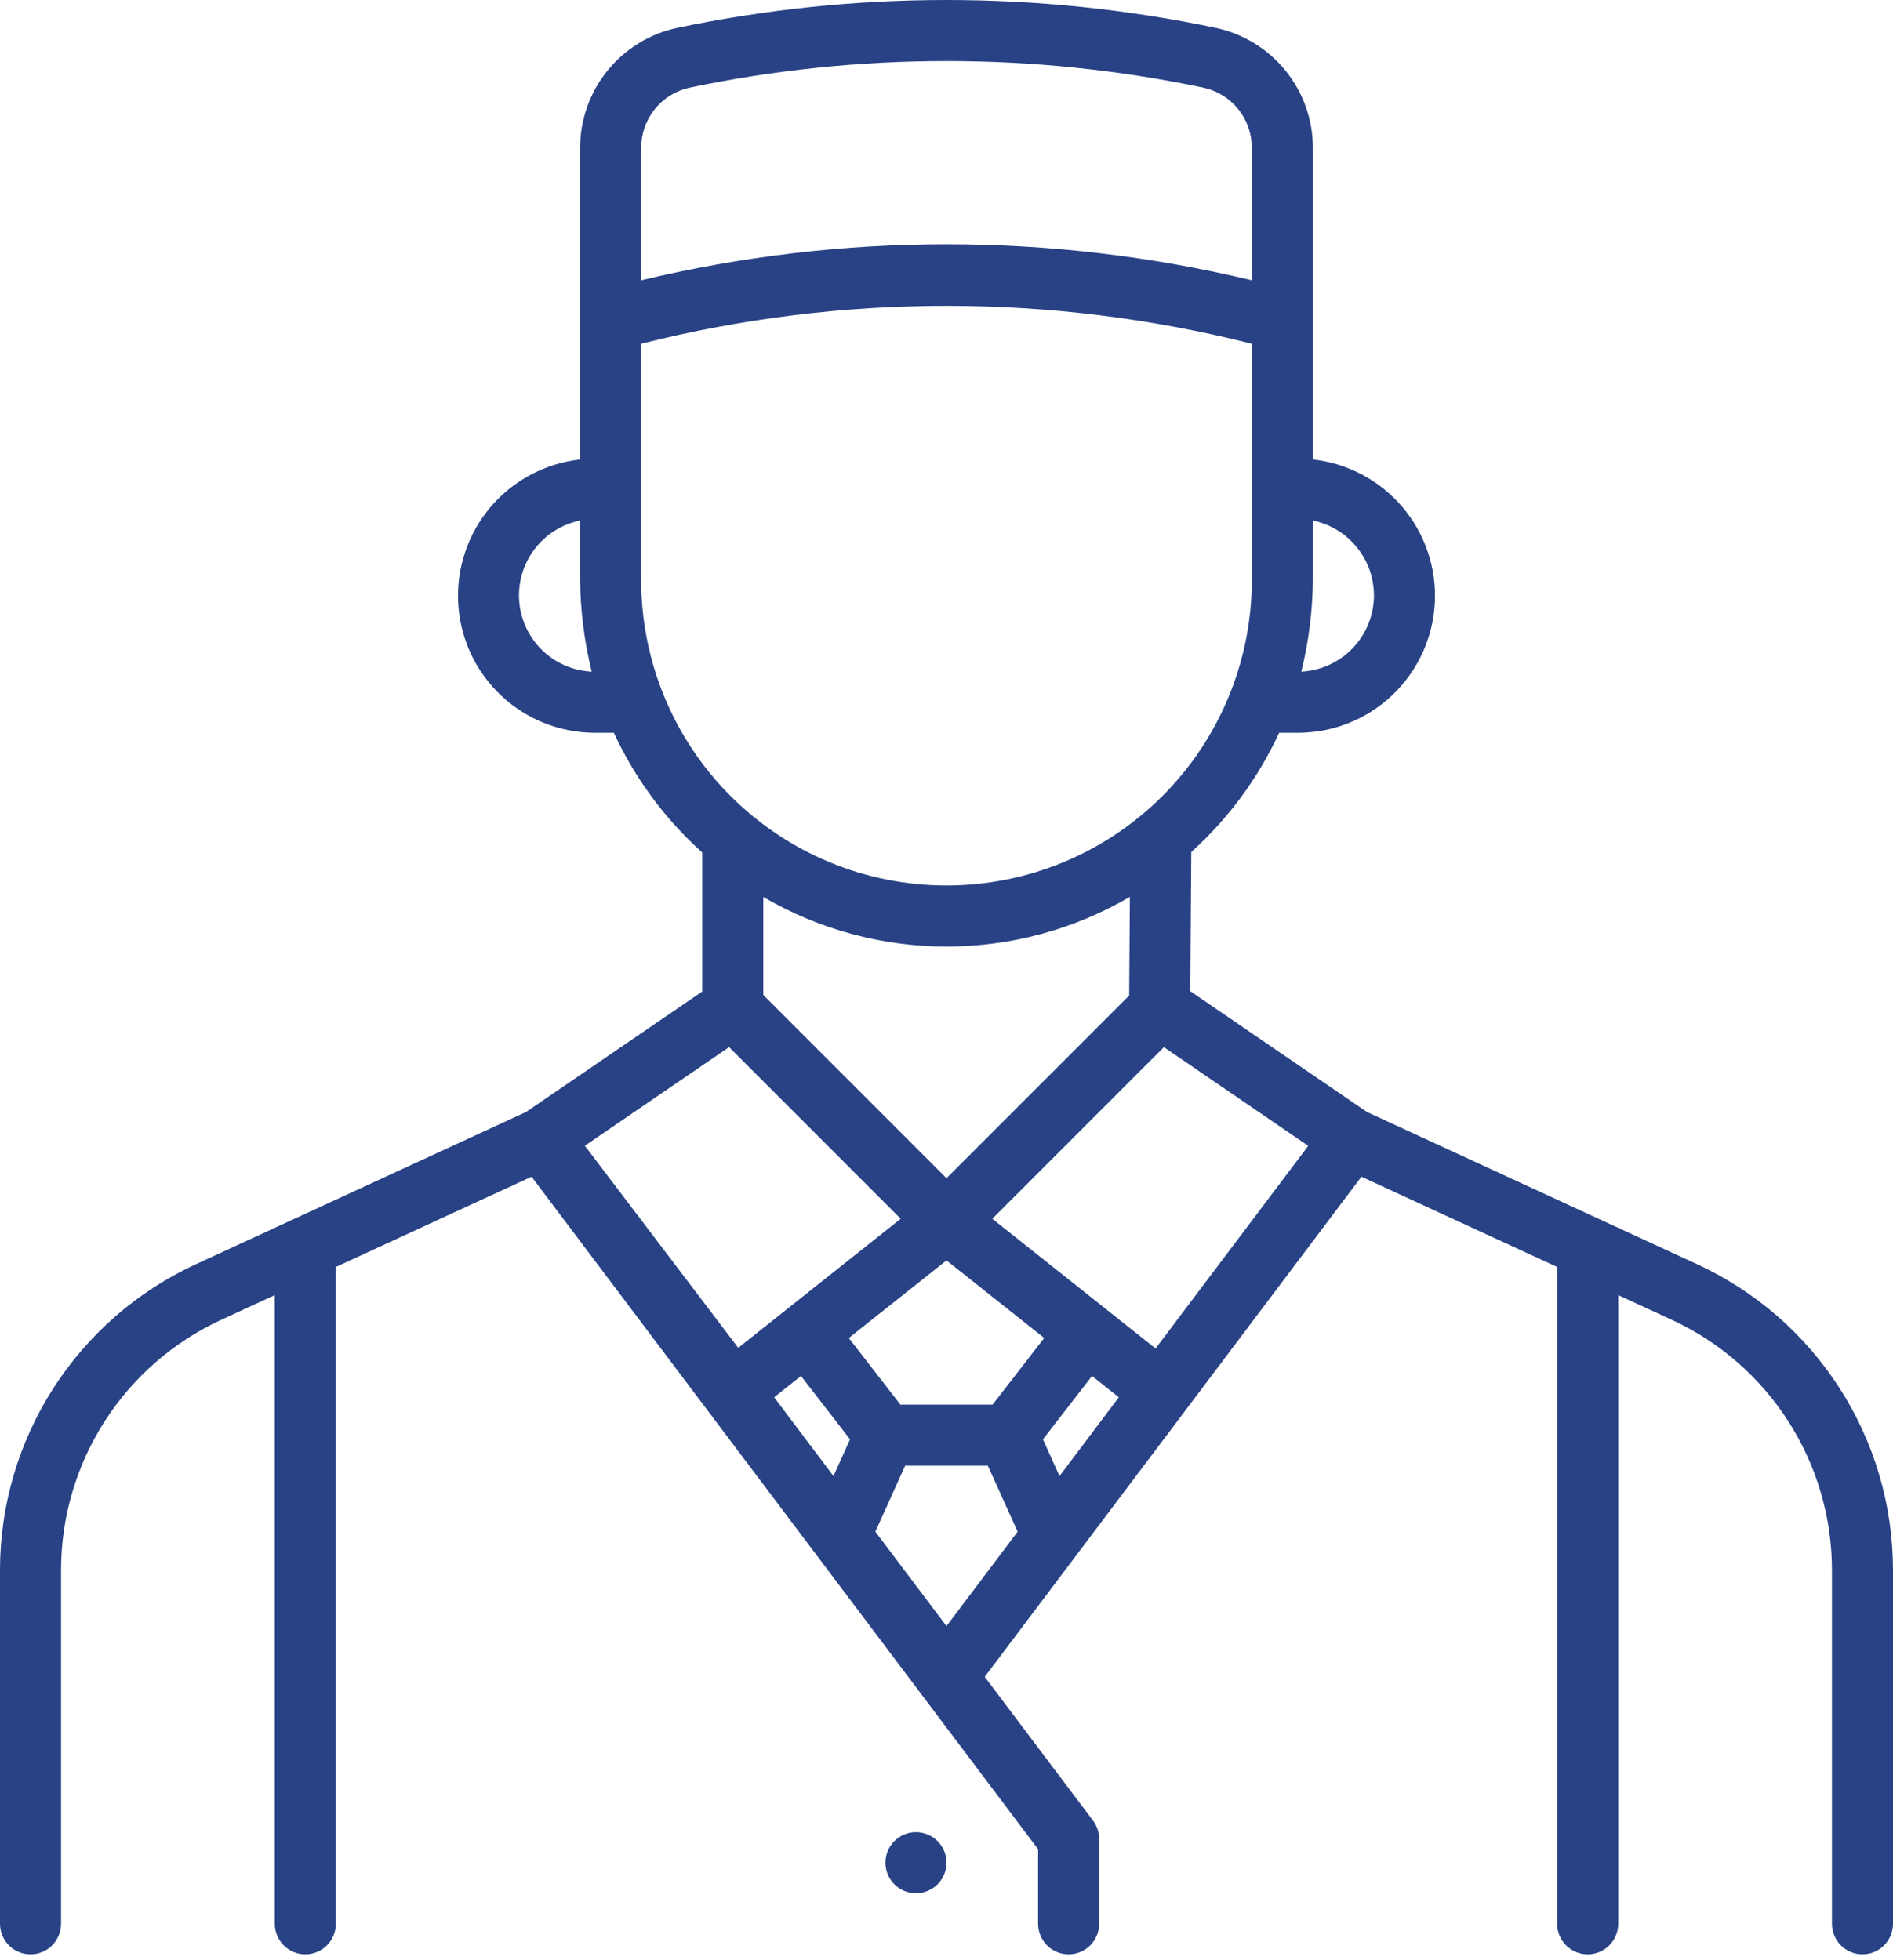 <svg width="114" height="118" viewBox="0 0 114 118" fill="none" xmlns="http://www.w3.org/2000/svg">
<path d="M102.241 76.138L82.32 66.954L71.681 59.681L71.74 51.3C73.972 49.291 75.773 46.849 77.032 44.122H78.145C80.258 44.127 82.292 43.322 83.829 41.873C85.365 40.423 86.288 38.439 86.405 36.33C86.523 34.221 85.828 32.147 84.462 30.535C83.096 28.923 81.165 27.896 79.064 27.666V8.89C79.061 7.203 78.481 5.569 77.42 4.257C76.359 2.946 74.881 2.037 73.232 1.681C62.526 -0.56 51.473 -0.56 40.767 1.681C39.118 2.037 37.641 2.946 36.58 4.257C35.519 5.569 34.939 7.203 34.935 8.89V27.666C32.836 27.896 30.904 28.923 29.538 30.535C28.172 32.147 27.477 34.221 27.595 36.33C27.712 38.439 28.635 40.423 30.171 41.873C31.708 43.322 33.742 44.127 35.855 44.122H36.968C38.233 46.861 40.044 49.313 42.29 51.328V59.7L31.68 66.954L11.759 76.138C8.254 77.761 5.284 80.353 3.201 83.606C1.118 86.86 0.007 90.641 0 94.505V115.832C0 116.319 0.194 116.787 0.539 117.132C0.883 117.477 1.351 117.67 1.839 117.67C2.326 117.67 2.794 117.477 3.139 117.132C3.484 116.787 3.677 116.319 3.677 115.832V94.505C3.684 91.344 4.592 88.251 6.297 85.588C8.001 82.926 10.43 80.806 13.298 79.478L16.548 77.979V115.832C16.548 116.319 16.742 116.787 17.087 117.132C17.432 117.477 17.899 117.67 18.387 117.67C18.875 117.67 19.342 117.477 19.687 117.132C20.032 116.787 20.226 116.319 20.226 115.832V76.284L32.012 70.851L62.516 111.343V115.832C62.516 116.319 62.71 116.787 63.055 117.132C63.4 117.477 63.867 117.67 64.355 117.67C64.843 117.67 65.31 117.477 65.655 117.132C66 116.787 66.194 116.319 66.194 115.832V110.727C66.194 110.327 66.064 109.939 65.824 109.621L59.302 100.964L81.988 70.851L93.774 76.284V115.832C93.774 116.319 93.968 116.787 94.313 117.132C94.658 117.477 95.125 117.67 95.613 117.67C96.101 117.67 96.568 117.477 96.913 117.132C97.258 116.787 97.452 116.319 97.452 115.832V77.979L100.702 79.478C103.57 80.806 105.999 82.926 107.703 85.588C109.408 88.251 110.316 91.344 110.323 94.505V115.832C110.323 116.319 110.516 116.787 110.861 117.132C111.206 117.477 111.674 117.67 112.161 117.67C112.649 117.67 113.117 117.477 113.461 117.132C113.806 116.787 114 116.319 114 115.832V94.505C113.993 90.641 112.882 86.86 110.799 83.606C108.716 80.353 105.746 77.761 102.241 76.138ZM63.806 88.874L62.809 86.663L65.763 82.849L67.378 84.132L63.806 88.874ZM54.224 84.573L51.116 80.562L57 75.89L62.884 80.562L59.776 84.573H54.224ZM46.621 84.132L48.237 82.849L51.191 86.663L50.193 88.873L46.621 84.132ZM69.591 81.194L59.758 73.383L70.093 63.05L78.785 68.992L69.591 81.194ZM82.742 35.848C82.74 37.028 82.286 38.163 81.471 39.017C80.657 39.872 79.546 40.381 78.367 40.439C78.813 38.636 79.047 36.786 79.064 34.928V31.343C80.102 31.556 81.034 32.121 81.704 32.942C82.374 33.762 82.74 34.788 82.742 35.848ZM38.613 8.89C38.614 8.047 38.903 7.229 39.432 6.572C39.961 5.915 40.699 5.459 41.524 5.279C51.73 3.142 62.269 3.142 72.475 5.279C73.3 5.459 74.038 5.915 74.568 6.572C75.097 7.228 75.386 8.046 75.387 8.89V16.875C63.3 13.981 50.7 13.981 38.613 16.875V8.89ZM35.633 40.439C34.514 40.386 33.452 39.926 32.648 39.145C31.844 38.364 31.353 37.316 31.268 36.199C31.182 35.082 31.508 33.971 32.183 33.077C32.858 32.183 33.837 31.566 34.935 31.343V34.928C34.956 36.786 35.19 38.635 35.633 40.439ZM38.613 34.928V20.697C50.682 17.653 63.318 17.653 75.387 20.697V34.928C75.387 39.805 73.45 44.482 70.002 47.93C66.553 51.378 61.877 53.315 57 53.315C52.123 53.315 47.447 51.378 43.998 47.93C40.55 44.482 38.613 39.805 38.613 34.928ZM57 56.993C60.881 56.992 64.692 55.959 68.043 54.001L68.002 59.94L57 70.941L45.968 59.909V54.007C49.316 55.961 53.123 56.991 57 56.993ZM43.907 63.049L54.242 73.383L44.458 81.154L35.221 68.987L43.907 63.049ZM52.716 92.222L54.51 88.251H59.49L61.284 92.222L57 97.908L52.716 92.222ZM57 112.154C57 112.518 56.892 112.873 56.69 113.176C56.488 113.478 56.201 113.714 55.865 113.853C55.529 113.992 55.159 114.028 54.803 113.957C54.446 113.887 54.118 113.711 53.861 113.454C53.604 113.197 53.429 112.87 53.358 112.513C53.287 112.156 53.323 111.786 53.462 111.45C53.602 111.114 53.837 110.827 54.14 110.625C54.442 110.423 54.798 110.315 55.161 110.315C55.649 110.315 56.117 110.509 56.462 110.854C56.806 111.199 57 111.666 57 112.154Z" fill="#284285"/>
</svg>
